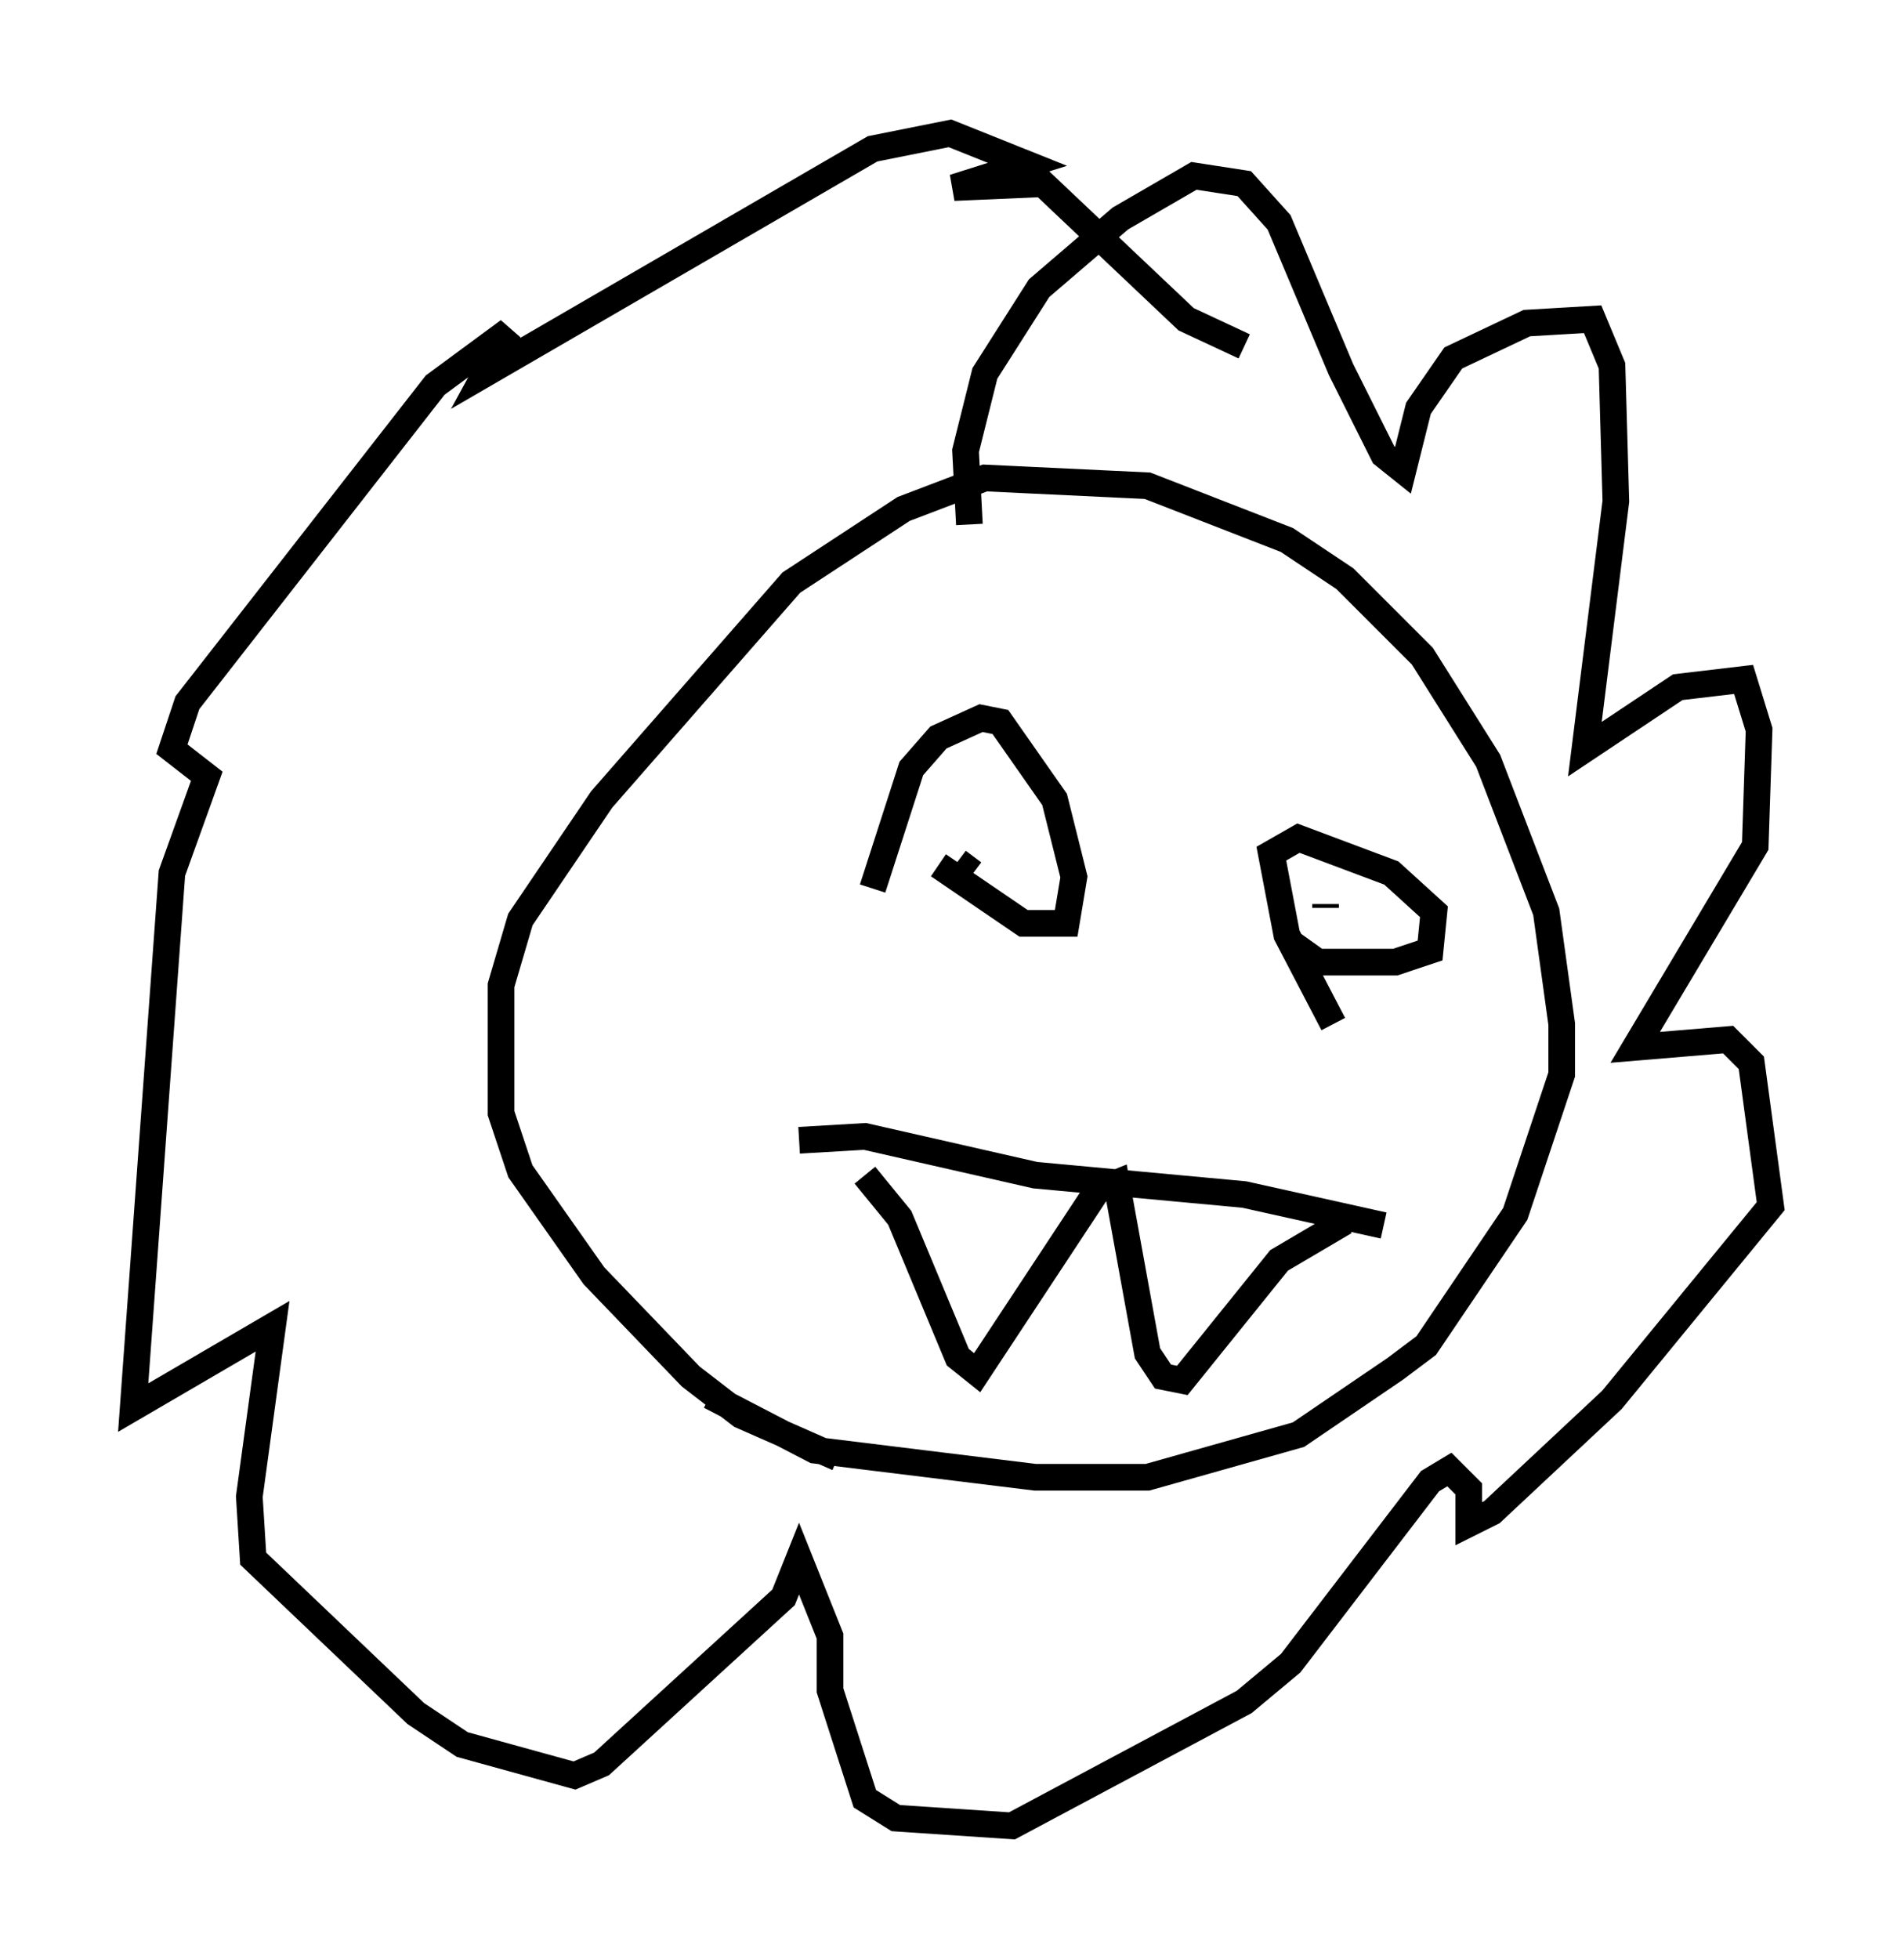 <?xml version="1.0" encoding="utf-8" ?>
<svg baseProfile="full" height="73.475" version="1.1" width="71.441" xmlns="http://www.w3.org/2000/svg" xmlns:ev="http://www.w3.org/2001/xml-events" xmlns:xlink="http://www.w3.org/1999/xlink"><defs /><rect fill="white" height="73.475" width="71.441" x="0" y="0" /><path d="M36.665, 54.24 m-5.229, 0.436 l-3.631, -1.598 -1.888, -1.453 l-3.631, -3.777 -2.76, -3.922 l-0.726, -2.179 0.0, -4.793 l0.726, -2.469 3.05, -4.503 l7.117, -8.134 4.212, -2.76 l3.05, -1.162 6.101, 0.291 l5.229, 2.034 2.179, 1.453 l2.905, 2.905 2.469, 3.922 l2.179, 5.665 0.581, 4.212 l0.0, 1.888 -1.743, 5.229 l-3.341, 4.939 -1.162, 0.872 l-3.631, 2.469 -5.665, 1.598 l-4.212, 0.0 -8.279, -1.017 l-3.922, -2.034 m3.341, -9.587 l2.469, -0.145 6.391, 1.453 l7.844, 0.726 5.229, 1.162 m-19.464, -1.888 l1.307, 1.598 2.179, 5.229 l0.726, 0.581 4.503, -6.827 l0.726, -0.291 1.162, 6.391 l0.581, 0.872 0.726, 0.145 l3.631, -4.503 2.469, -1.453 m-17.721, -12.492 l1.453, -4.503 1.017, -1.162 l1.598, -0.726 0.726, 0.145 l2.034, 2.905 0.726, 2.905 l-0.291, 1.743 -1.598, 0.0 l-3.196, -2.179 m14.816, 5.955 l-1.743, -3.341 -0.581, -3.05 l1.017, -0.581 3.486, 1.307 l1.598, 1.453 -0.145, 1.453 l-1.307, 0.436 -2.905, 0.0 l-1.017, -0.726 m2.905, 0.145 l0.0, 0.0 m-1.598, -1.598 l0.0, 0.145 m-13.799, -3.341 l0.0, 0.0 m2.905, 0.0 l0.0, 0.0 m-2.905, 1.598 l0.581, 0.436 m-0.145, -13.073 l-0.145, -2.76 0.726, -2.905 l2.034, -3.196 3.05, -2.615 l2.76, -1.598 1.888, 0.291 l1.307, 1.453 2.324, 5.52 l1.598, 3.196 0.726, 0.581 l0.581, -2.324 1.307, -1.888 l2.76, -1.307 2.469, -0.145 l0.726, 1.743 0.145, 5.084 l-1.162, 9.296 3.486, -2.324 l2.469, -0.291 0.581, 1.888 l-0.145, 4.358 -4.503, 7.553 l3.486, -0.291 0.872, 0.872 l0.726, 5.374 -5.955, 7.263 l-4.503, 4.212 -0.872, 0.436 l0.0, -1.307 -0.726, -0.726 l-0.726, 0.436 -5.229, 6.827 l-1.743, 1.453 -8.715, 4.648 l-4.358, -0.291 -1.162, -0.726 l-1.307, -4.067 0.0, -2.034 l-1.162, -2.905 -0.581, 1.453 l-6.827, 6.246 -1.017, 0.436 l-4.212, -1.162 -1.743, -1.162 l-6.101, -5.81 -0.145, -2.324 l0.872, -6.391 -5.229, 3.05 l1.453, -20.045 1.307, -3.631 l-1.307, -1.017 0.581, -1.743 l9.296, -11.911 2.76, -2.034 l-0.872, 1.598 14.525, -8.425 l2.905, -0.581 2.905, 1.162 l-2.76, 0.872 3.341, -0.145 l5.374, 5.084 2.179, 1.017 " fill="none" stroke="black" stroke-width="1" /></svg>